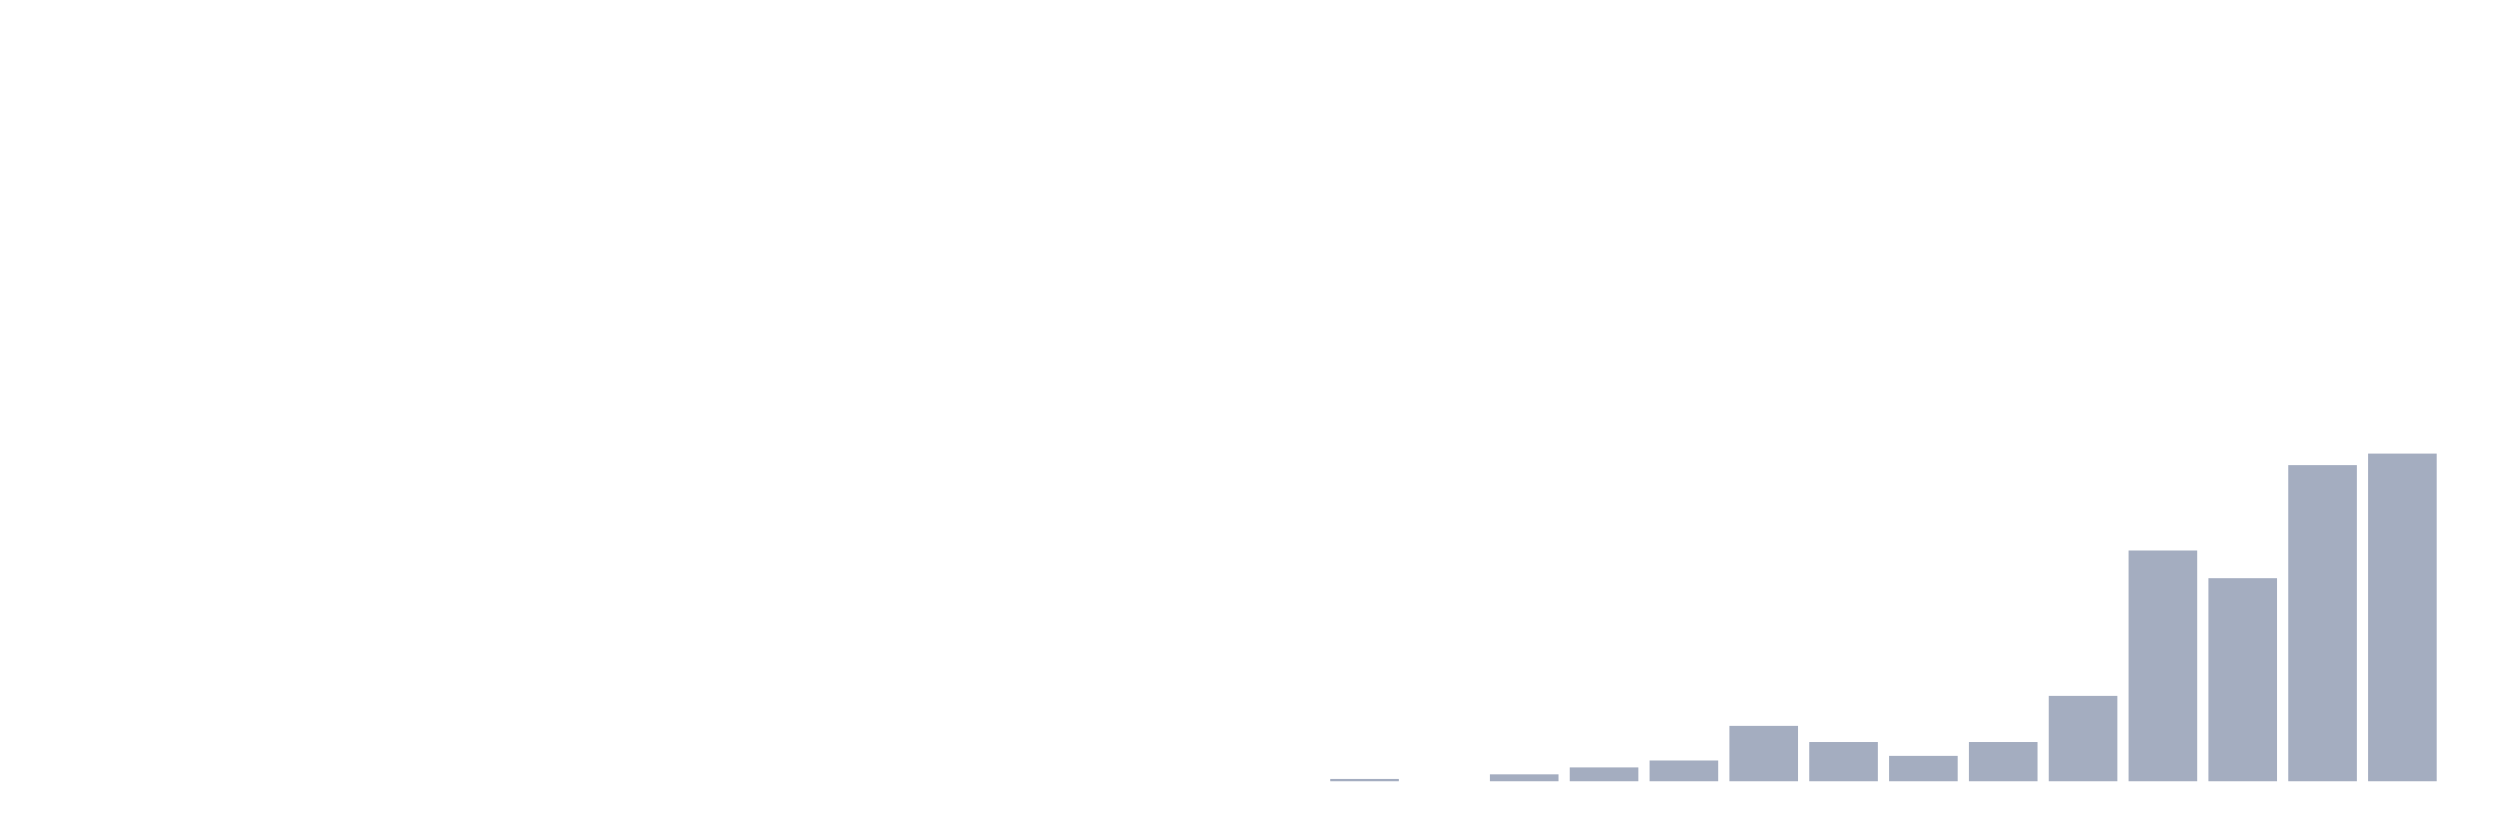 <svg xmlns="http://www.w3.org/2000/svg" viewBox="0 0 480 160"><g transform="translate(10,10)"><rect class="bar" x="0.153" width="13.175" y="140" height="0" fill="rgb(164,173,192)"></rect><rect class="bar" x="15.482" width="13.175" y="140" height="0" fill="rgb(164,173,192)"></rect><rect class="bar" x="30.81" width="13.175" y="140" height="0" fill="rgb(164,173,192)"></rect><rect class="bar" x="46.138" width="13.175" y="140" height="0" fill="rgb(164,173,192)"></rect><rect class="bar" x="61.466" width="13.175" y="140" height="0" fill="rgb(164,173,192)"></rect><rect class="bar" x="76.794" width="13.175" y="140" height="0" fill="rgb(164,173,192)"></rect><rect class="bar" x="92.123" width="13.175" y="140" height="0" fill="rgb(164,173,192)"></rect><rect class="bar" x="107.451" width="13.175" y="140" height="0" fill="rgb(164,173,192)"></rect><rect class="bar" x="122.779" width="13.175" y="140" height="0" fill="rgb(164,173,192)"></rect><rect class="bar" x="138.107" width="13.175" y="140" height="0" fill="rgb(164,173,192)"></rect><rect class="bar" x="153.436" width="13.175" y="140" height="0" fill="rgb(164,173,192)"></rect><rect class="bar" x="168.764" width="13.175" y="140" height="0" fill="rgb(164,173,192)"></rect><rect class="bar" x="184.092" width="13.175" y="140" height="0" fill="rgb(164,173,192)"></rect><rect class="bar" x="199.42" width="13.175" y="140" height="0" fill="rgb(164,173,192)"></rect><rect class="bar" x="214.748" width="13.175" y="140" height="0" fill="rgb(164,173,192)"></rect><rect class="bar" x="230.077" width="13.175" y="140" height="0" fill="rgb(164,173,192)"></rect><rect class="bar" x="245.405" width="13.175" y="139.557" height="0.443" fill="rgb(164,173,192)"></rect><rect class="bar" x="260.733" width="13.175" y="140" height="0" fill="rgb(164,173,192)"></rect><rect class="bar" x="276.061" width="13.175" y="138.671" height="1.329" fill="rgb(164,173,192)"></rect><rect class="bar" x="291.39" width="13.175" y="137.342" height="2.658" fill="rgb(164,173,192)"></rect><rect class="bar" x="306.718" width="13.175" y="136.013" height="3.987" fill="rgb(164,173,192)"></rect><rect class="bar" x="322.046" width="13.175" y="129.367" height="10.633" fill="rgb(164,173,192)"></rect><rect class="bar" x="337.374" width="13.175" y="132.468" height="7.532" fill="rgb(164,173,192)"></rect><rect class="bar" x="352.702" width="13.175" y="135.127" height="4.873" fill="rgb(164,173,192)"></rect><rect class="bar" x="368.031" width="13.175" y="132.468" height="7.532" fill="rgb(164,173,192)"></rect><rect class="bar" x="383.359" width="13.175" y="123.608" height="16.392" fill="rgb(164,173,192)"></rect><rect class="bar" x="398.687" width="13.175" y="95.696" height="44.304" fill="rgb(164,173,192)"></rect><rect class="bar" x="414.015" width="13.175" y="101.013" height="38.987" fill="rgb(164,173,192)"></rect><rect class="bar" x="429.344" width="13.175" y="79.304" height="60.696" fill="rgb(164,173,192)"></rect><rect class="bar" x="444.672" width="13.175" y="77.089" height="62.911" fill="rgb(164,173,192)"></rect></g></svg>